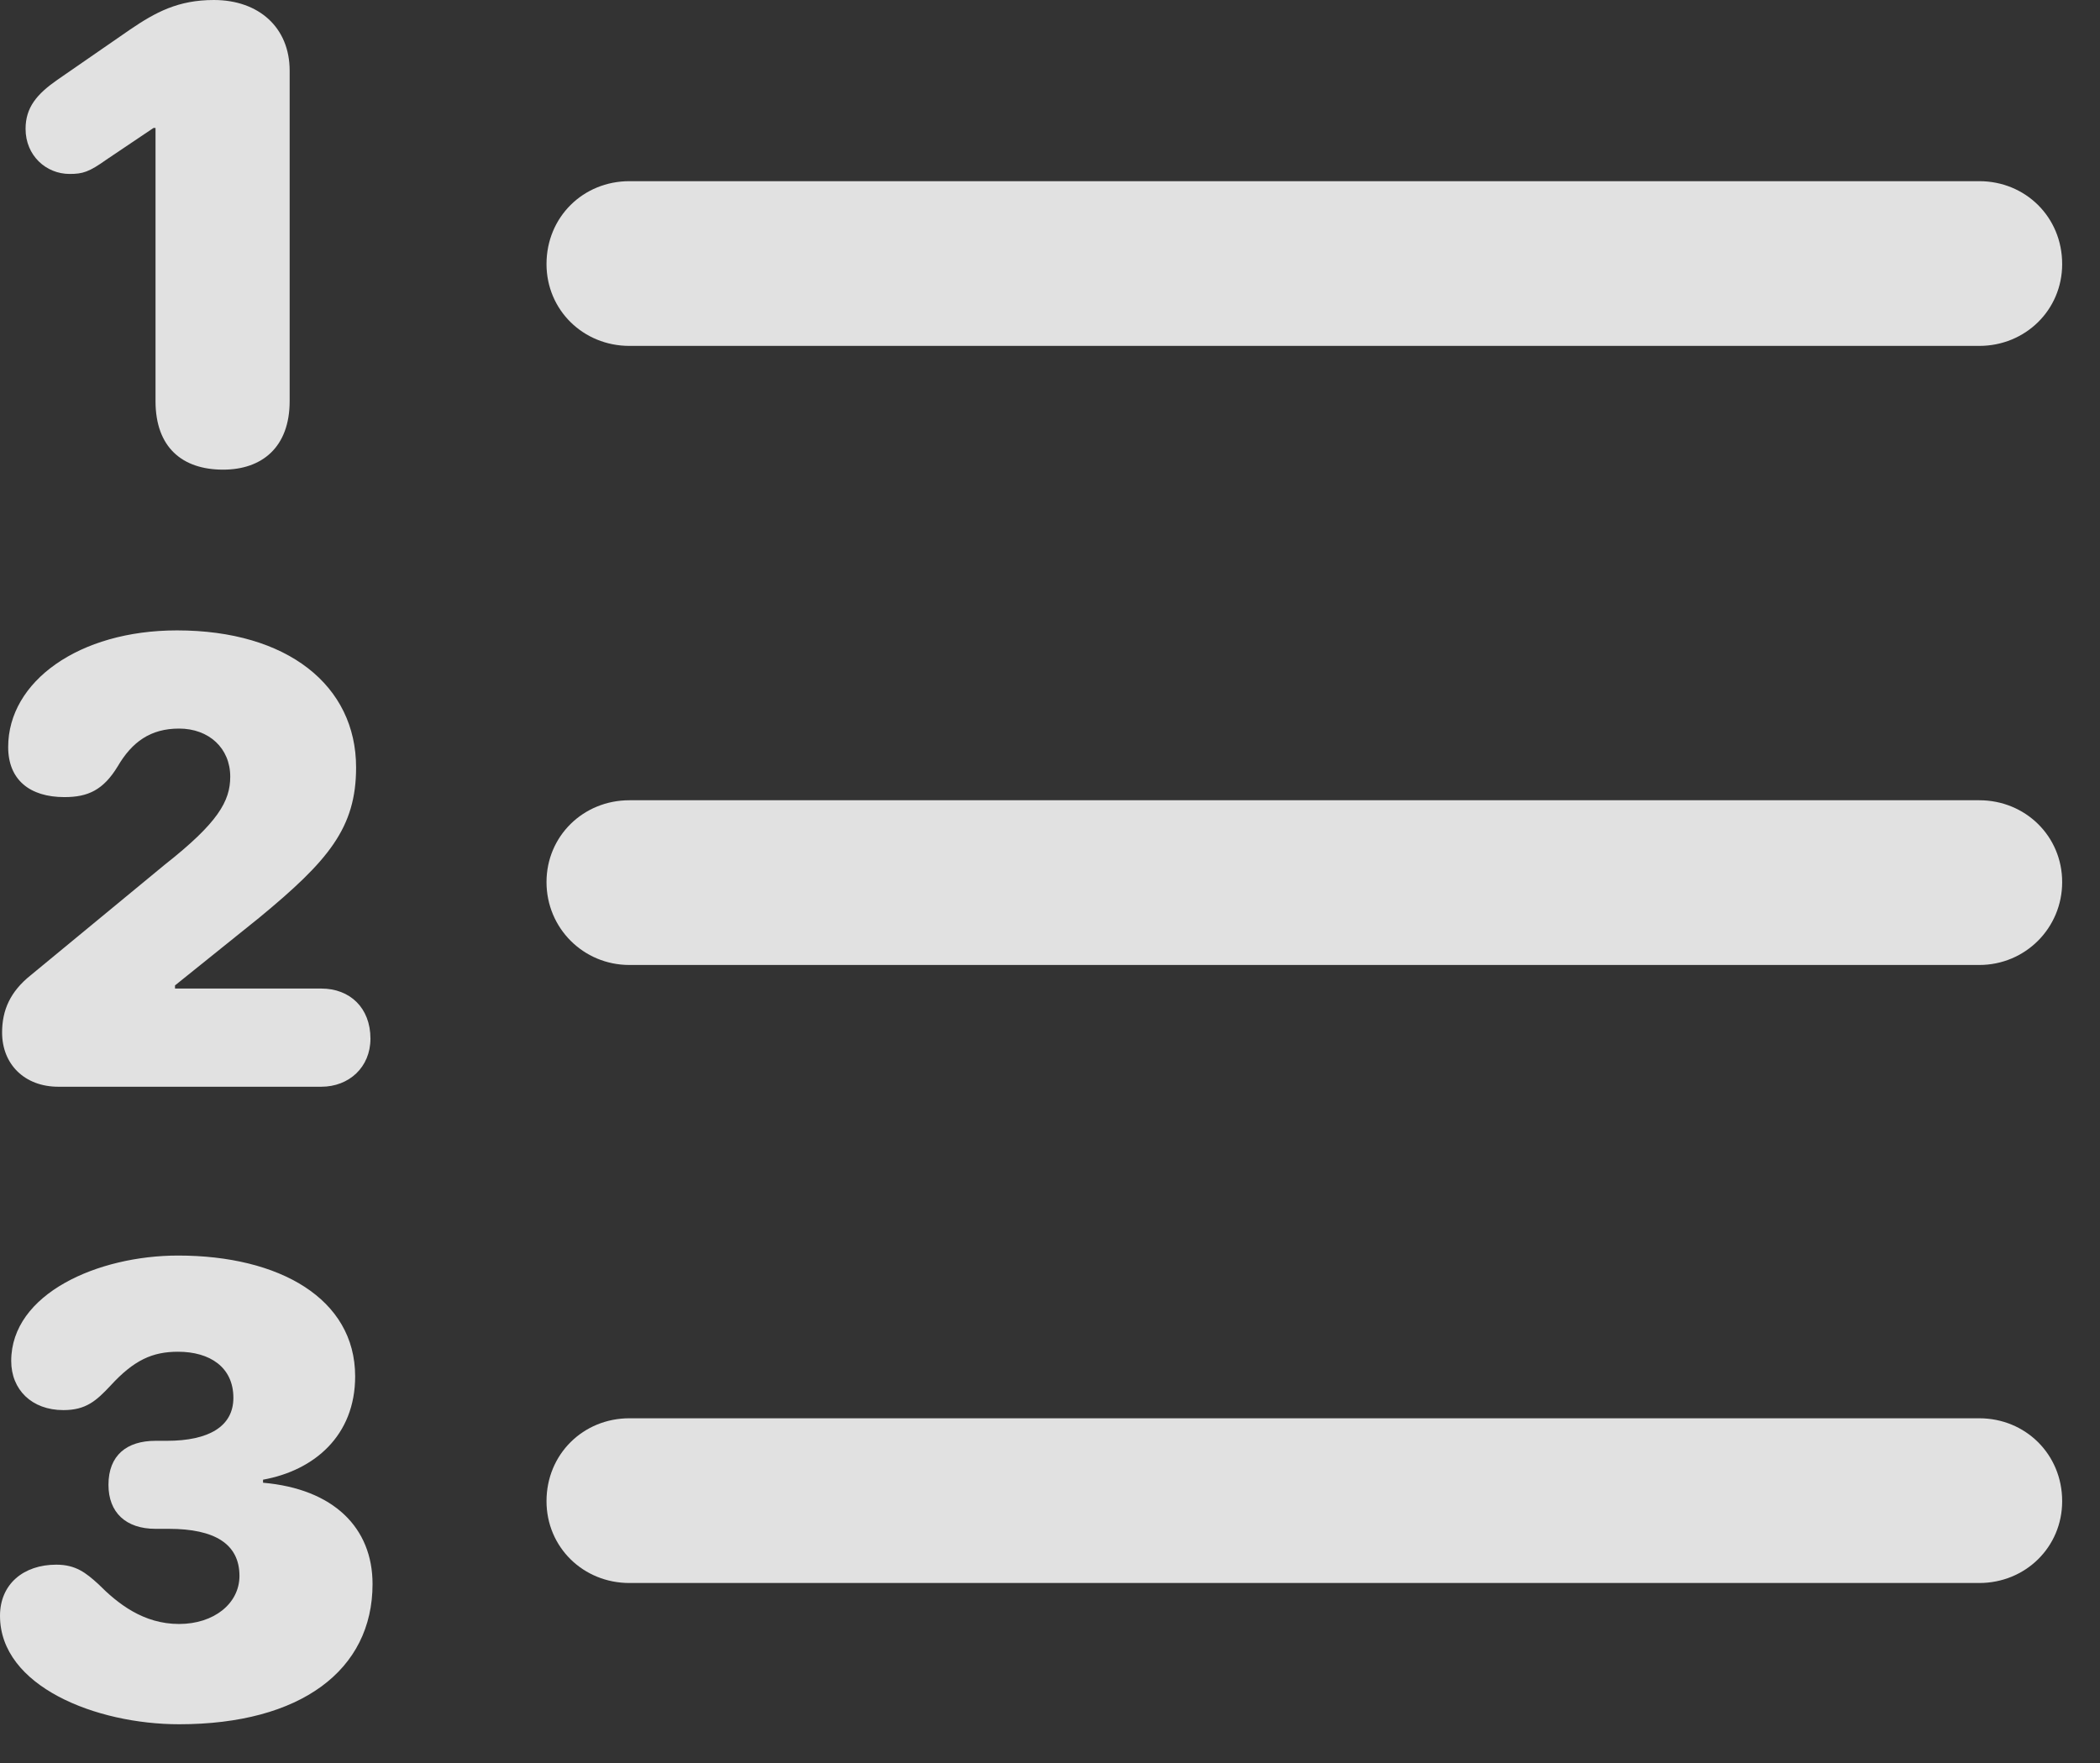 <?xml version="1.0" encoding="UTF-8"?>
<!--Generator: Apple Native CoreSVG 232.5-->
<!DOCTYPE svg
PUBLIC "-//W3C//DTD SVG 1.1//EN"
       "http://www.w3.org/Graphics/SVG/1.1/DTD/svg11.dtd">
<svg version="1.1" xmlns="http://www.w3.org/2000/svg" xmlns:xlink="http://www.w3.org/1999/xlink" width="20.039" height="16.826">
 <rect width="100%" height="100%" fill="#333333" stroke="none"/>
 <g>
  <rect height="16.826" opacity="0" width="20.039" x="0" y="0"/>
  <path d="M6.006 15.107L18.887 15.107C19.326 15.107 19.678 14.766 19.678 14.326C19.678 13.877 19.326 13.535 18.887 13.535L6.006 13.535C5.566 13.535 5.215 13.877 5.215 14.326C5.215 14.766 5.566 15.107 6.006 15.107Z" fill="#ffffff" fill-opacity="0.85"/>
  <path d="M1.709 16.455C2.871 16.455 3.555 15.938 3.555 15.117C3.555 14.58 3.184 14.209 2.51 14.15L2.51 14.121C2.998 14.033 3.389 13.701 3.389 13.135C3.389 12.393 2.666 11.982 1.699 11.982C0.938 11.982 0.107 12.344 0.107 12.988C0.107 13.262 0.303 13.457 0.605 13.457C0.82 13.457 0.918 13.369 1.055 13.223C1.279 12.979 1.455 12.9 1.699 12.9C2.002 12.9 2.227 13.047 2.227 13.34C2.227 13.613 1.992 13.75 1.592 13.75L1.484 13.75C1.211 13.75 1.035 13.887 1.035 14.17C1.035 14.434 1.201 14.59 1.484 14.59L1.611 14.59C2.051 14.59 2.285 14.736 2.285 15.039C2.285 15.303 2.041 15.498 1.709 15.498C1.367 15.498 1.123 15.303 0.938 15.117C0.82 15.01 0.723 14.932 0.537 14.932C0.225 14.932 0 15.117 0 15.42C0 16.094 0.918 16.455 1.709 16.455Z" fill="#ffffff" fill-opacity="0.85"/>
  <path d="M6.006 9.209L18.887 9.209C19.326 9.209 19.678 8.857 19.678 8.418C19.678 7.979 19.326 7.637 18.887 7.637L6.006 7.637C5.566 7.637 5.215 7.979 5.215 8.418C5.215 8.857 5.566 9.209 6.006 9.209Z" fill="#ffffff" fill-opacity="0.85"/>
  <path d="M0.557 10.371L3.066 10.371C3.33 10.371 3.535 10.185 3.535 9.912C3.535 9.619 3.34 9.434 3.066 9.434L1.67 9.434L1.67 9.404L2.471 8.76C3.135 8.213 3.398 7.9 3.398 7.324C3.398 6.543 2.744 6.016 1.689 6.016C0.752 6.016 0.078 6.504 0.078 7.129C0.078 7.441 0.283 7.607 0.615 7.607C0.84 7.607 0.986 7.539 1.123 7.314C1.26 7.08 1.436 6.953 1.709 6.953C1.992 6.953 2.197 7.139 2.197 7.412C2.197 7.646 2.08 7.852 1.572 8.252L0.293 9.307C0.098 9.463 0.02 9.639 0.02 9.854C0.02 10.156 0.234 10.371 0.557 10.371Z" fill="#ffffff" fill-opacity="0.85"/>
  <path d="M6.006 3.301L18.887 3.301C19.326 3.301 19.678 2.959 19.678 2.52C19.678 2.07 19.326 1.729 18.887 1.729L6.006 1.729C5.566 1.729 5.215 2.07 5.215 2.52C5.215 2.959 5.566 3.301 6.006 3.301Z" fill="#ffffff" fill-opacity="0.85"/>
  <path d="M2.129 4.482C2.5 4.482 2.764 4.268 2.764 3.828L2.764 0.674C2.764 0.264 2.471 0 2.041 0C1.699 0 1.484 0.117 1.24 0.283L0.547 0.762C0.352 0.898 0.244 1.025 0.244 1.23C0.244 1.484 0.439 1.66 0.664 1.66C0.791 1.66 0.85 1.641 1.016 1.523L1.465 1.221L1.484 1.221L1.484 3.828C1.484 4.268 1.738 4.482 2.129 4.482Z" fill="#ffffff" fill-opacity="0.85"/>
 </g>
</svg>
